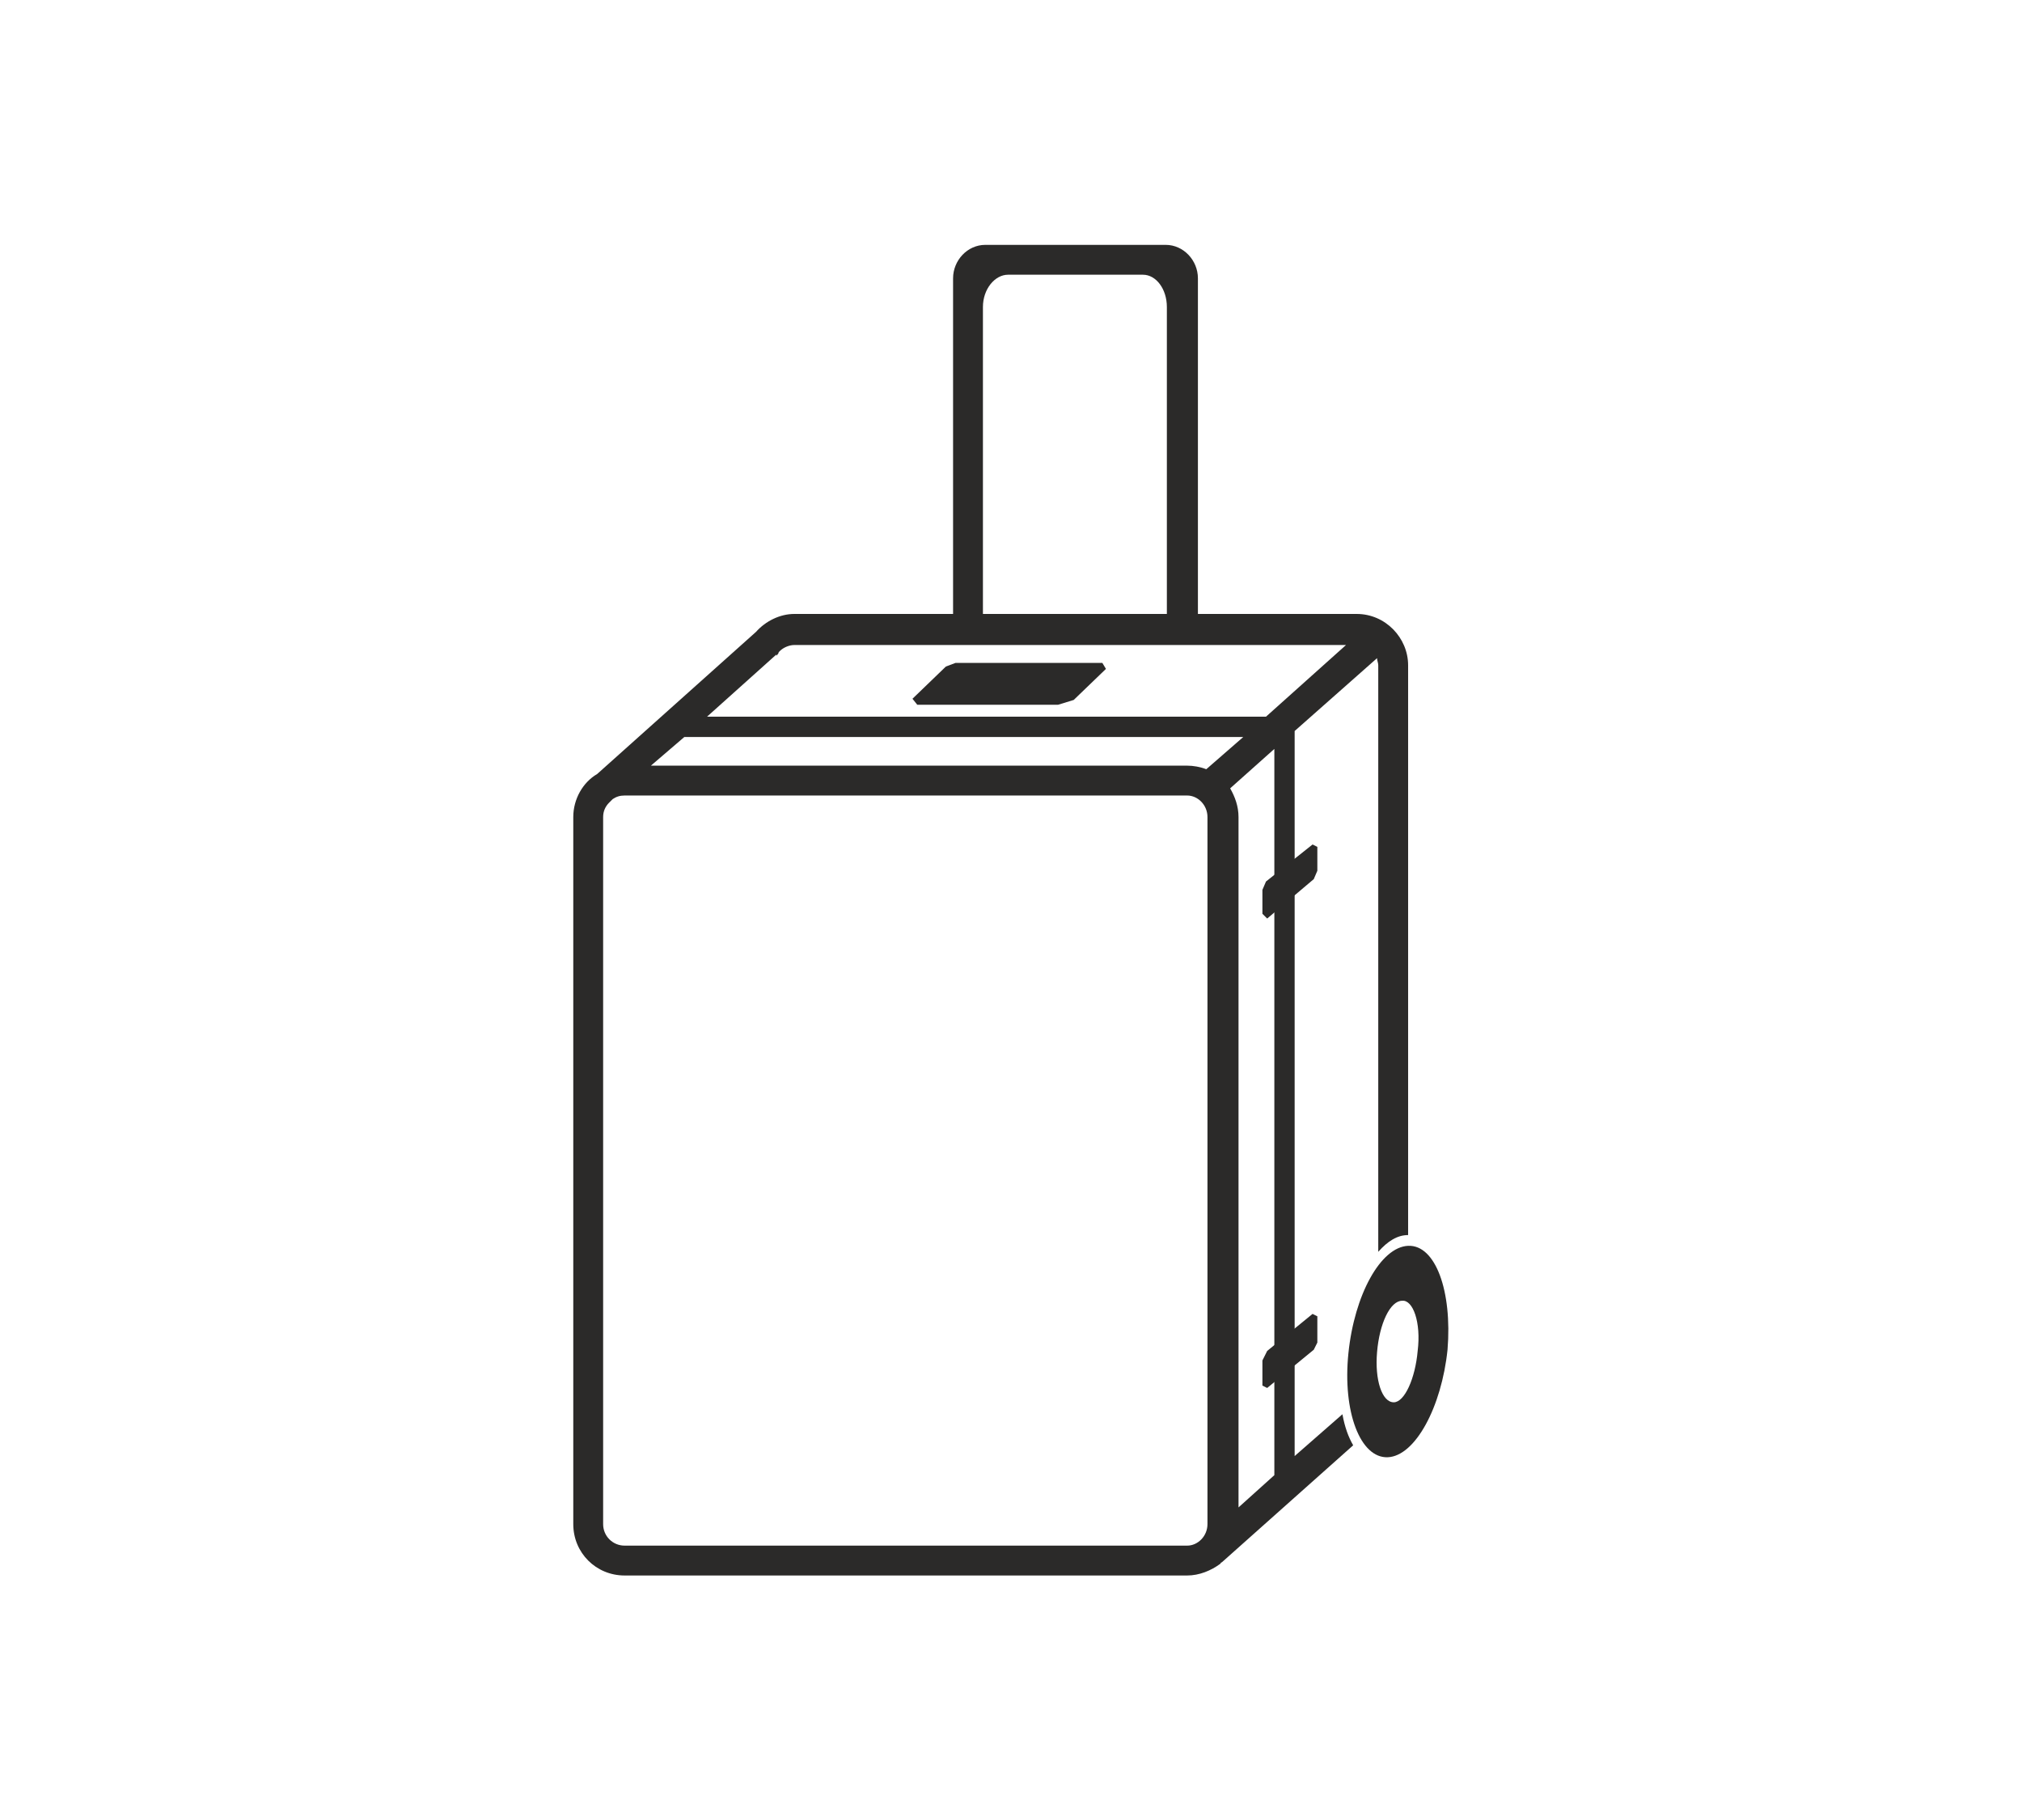 <svg xmlns="http://www.w3.org/2000/svg" viewBox="0 0 1693 1524" shape-rendering="geometricPrecision" text-rendering="geometricPrecision" image-rendering="optimizeQuality" fill-rule="evenodd" clip-rule="evenodd"><defs><style>.fil0{fill:#2b2a29}</style></defs><g id="Слой_x0020_1"><g id="_2324490403904"><path class="fil0" d="M545 641h449c5 0 11 1 16 3l31-27H573l-28 24zm280-436h151c15 0 27 13 27 28v281h133c24 0 43 20 43 43v477c-9 0-17 5-25 14V557c0-2-1-4-1-6l-69 61v607l40-35c2 11 5 19 9 26l-110 98c-1 0-1 1-1 1-8 6-18 10-28 10H523c-24 0-43-19-43-43V684c0-15 8-29 20-36l133-119c8-9 20-15 32-15h133V233c0-15 12-28 27-28zm19 25h113c11 0 20 12 20 27v257H823V257c0-15 10-27 21-27zm216 370l67-60H665c-4 0-9 2-12 5l-1 1c0 1-1 2-2 3v-1l-58 52h468zm7 635V627l-37 33c4 7 7 15 7 24v578l30-27zM513 669l-3 3c-3 3-5 7-5 12v592c0 10 8 18 18 18h471c9 0 17-8 17-18V684c0-10-8-18-17-18H523c-4 0-7 1-10 3z"/><path class="fil0" d="M1057 745v20l4 4 39-33 3-7v-20l-4-2-39 31zM1057 1139v21l4 2 39-32 3-6v-22l-4-2-38 31zM1179 1043c-23 1-45 41-50 90s10 88 33 87 45-42 50-90c4-49-10-88-33-87zm-5 46c-10 0-19 19-21 43-2 23 4 42 14 42 9 0 18-20 20-43 3-24-4-43-13-42zM800 555h123l3 5-27 26-13 4H768l-4-5 28-27z"/></g></g></svg>